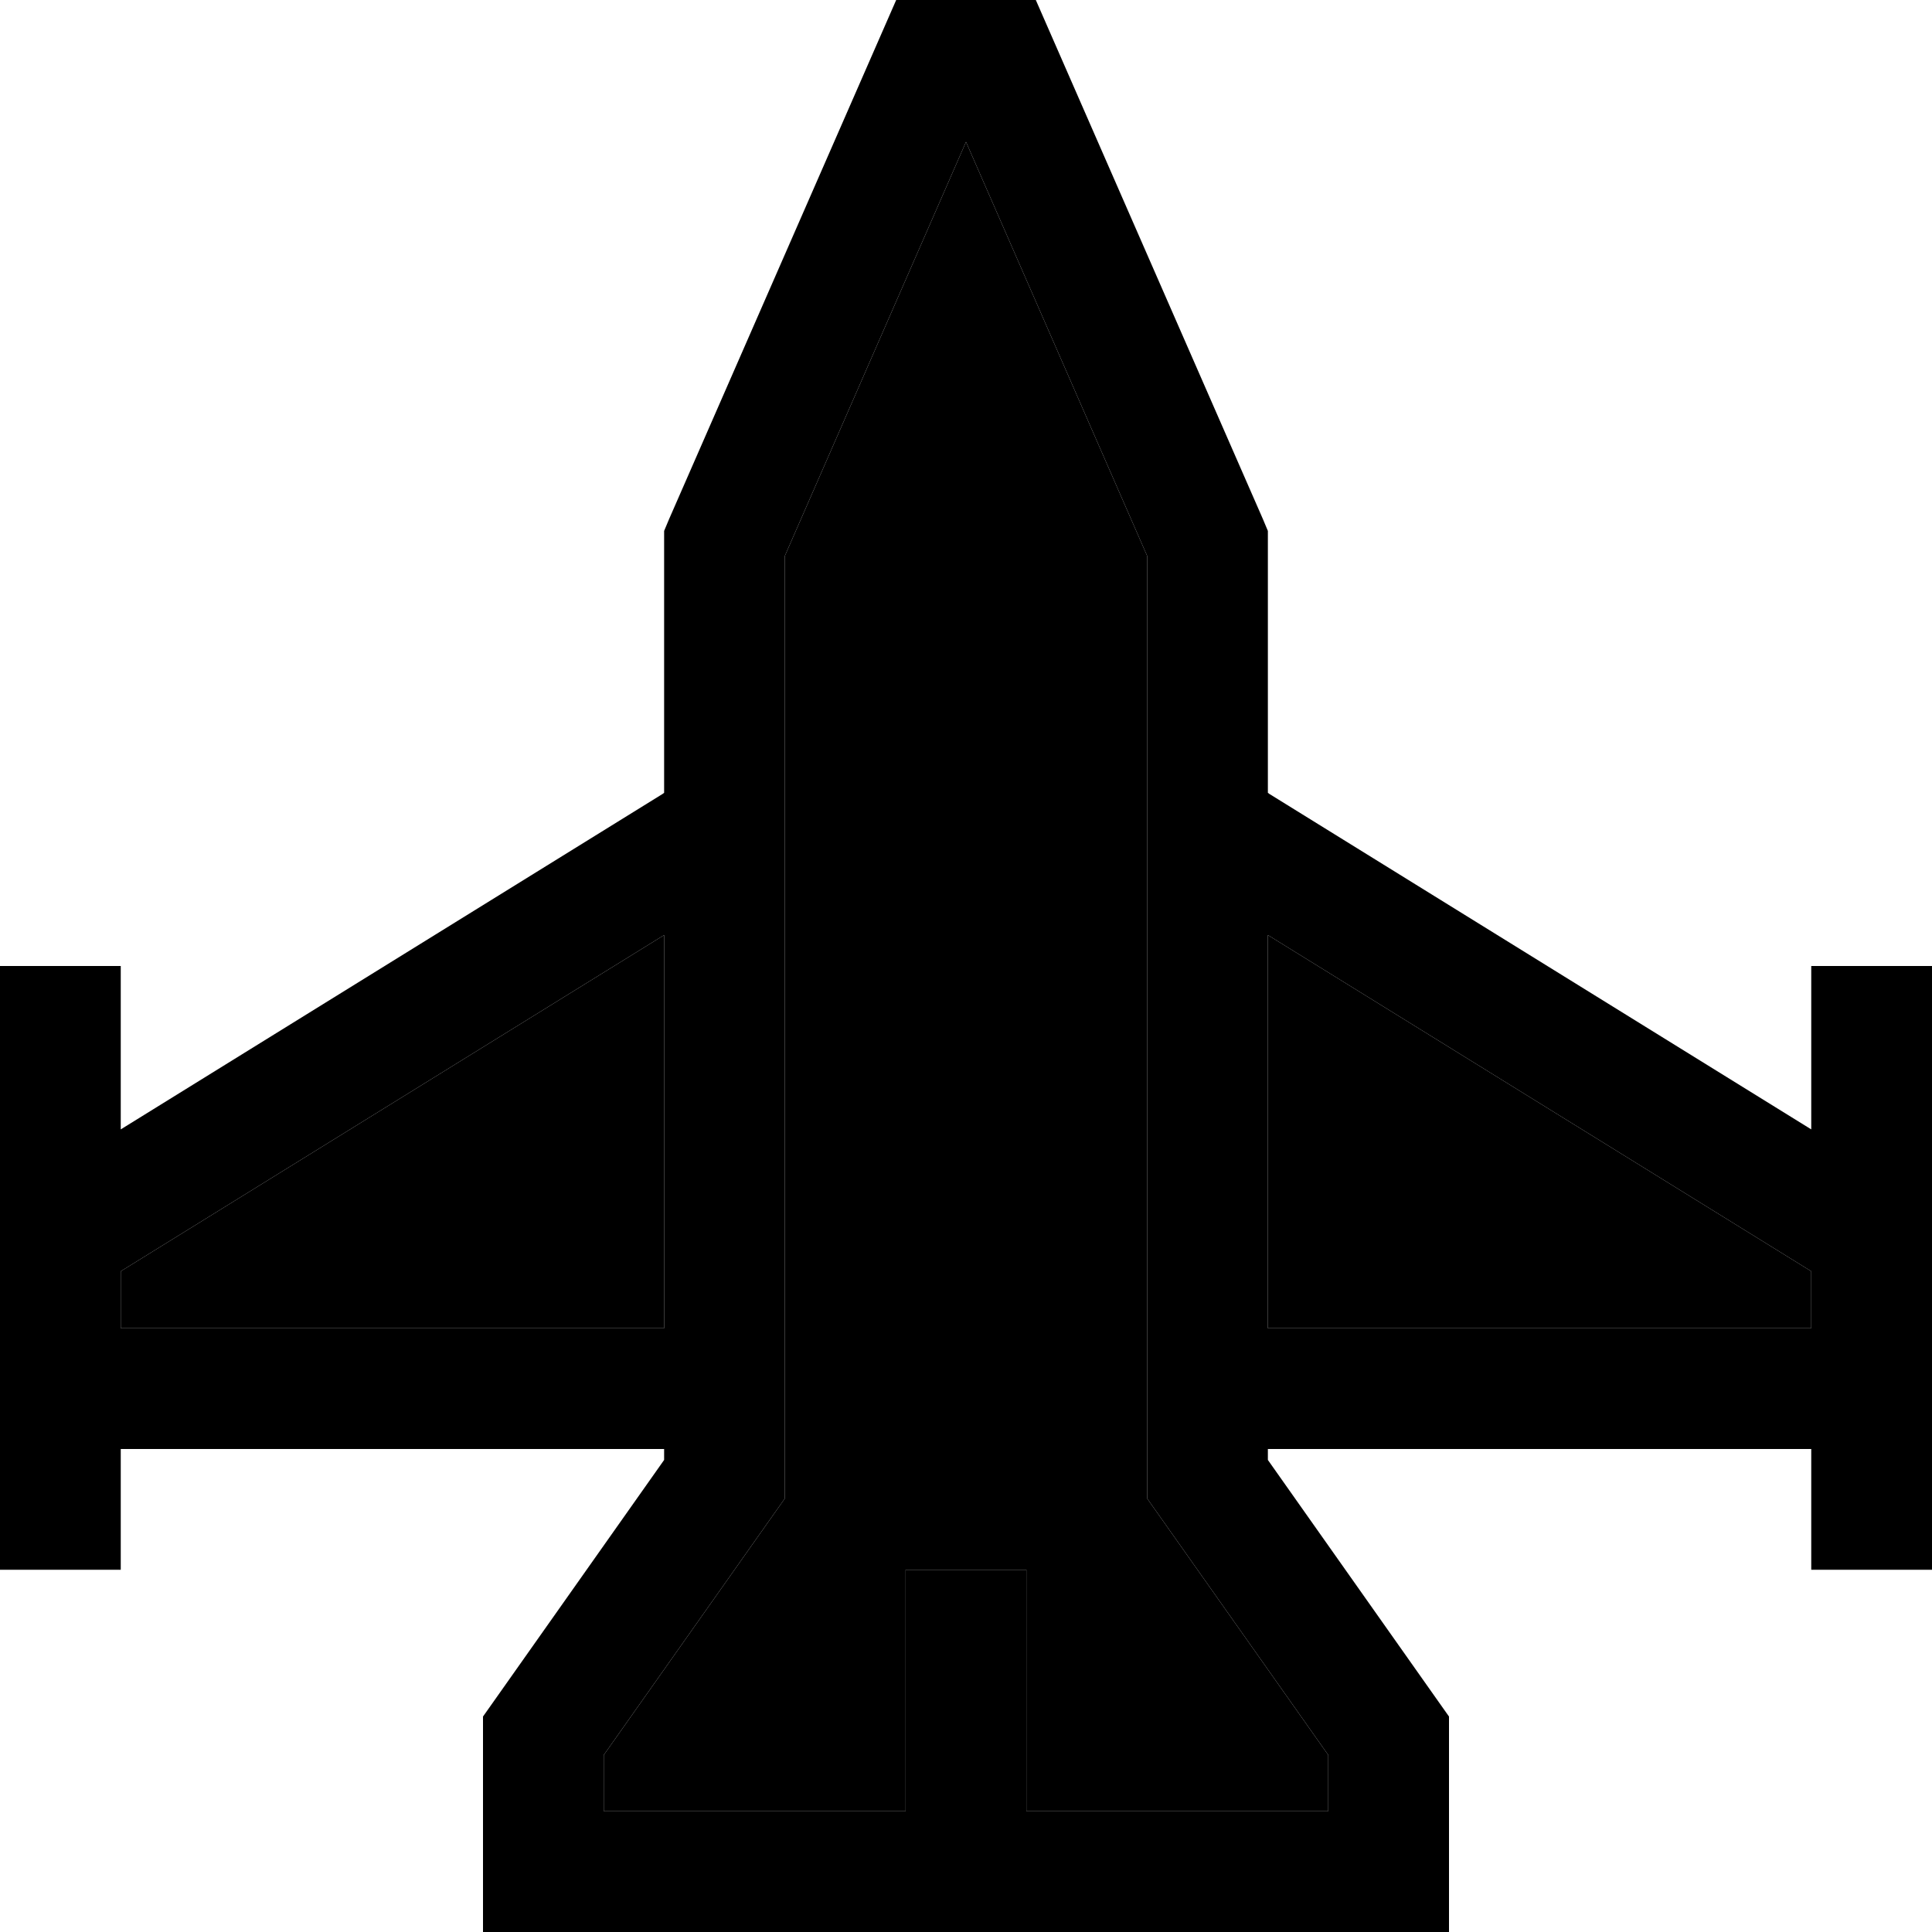 <svg xmlns="http://www.w3.org/2000/svg" viewBox="0 0 512 512"><path class="pr-icon-duotone-secondary" d="M32 336.9L32 352l144 0 0-104.2L32 336.9zM160 465.1l0 14.9 80 0 0-48 0-16 32 0 0 16 0 48 80 0 0-14.9-45.1-63.9-2.9-4.1 0-5.1 0-244.7L256 37.6 208 147.3 208 392l0 5.1-2.9 4.1L160 465.1zM336 247.8L336 352l144 0 0-15.1L336 247.8z"/><path class="pr-icon-duotone-primary" d="M248 0L237.5 0l-4.2 9.6-56 128-1.3 3.1 0 3.3 0 66.1-.4 .3L32 299.3 32 272l0-16L0 256l0 16 0 56 0 40 0 32 0 16 32 0 0-16 0-16 144 0 0 2.9-45.1 63.9-2.9 4.1 0 5.1 0 36 0 16 16 0 224 0 16 0 0-16 0-36 0-5.1-2.9-4.1L336 386.9l0-2.9 144 0 0 16 0 16 32 0 0-16 0-32 0-40 0-56 0-16-32 0 0 16 0 27.3L336.4 210.4l-.4-.3 0-66.1 0-3.3-1.3-3.1-56-128L274.5 0 264 0 248 0zM32 336.9l144-89.1L176 352 32 352l0-15.1zm304-89.1l144 89.1 0 15.1-144 0 0-104.2zM208 147.3L256 37.6l48 109.7L304 392l0 5.1 2.9 4.1L352 465.1l0 14.9-80 0 0-48 0-16-32 0 0 16 0 48-80 0 0-14.9 45.1-63.9 2.9-4.1 0-5.1 0-244.7z"/></svg>